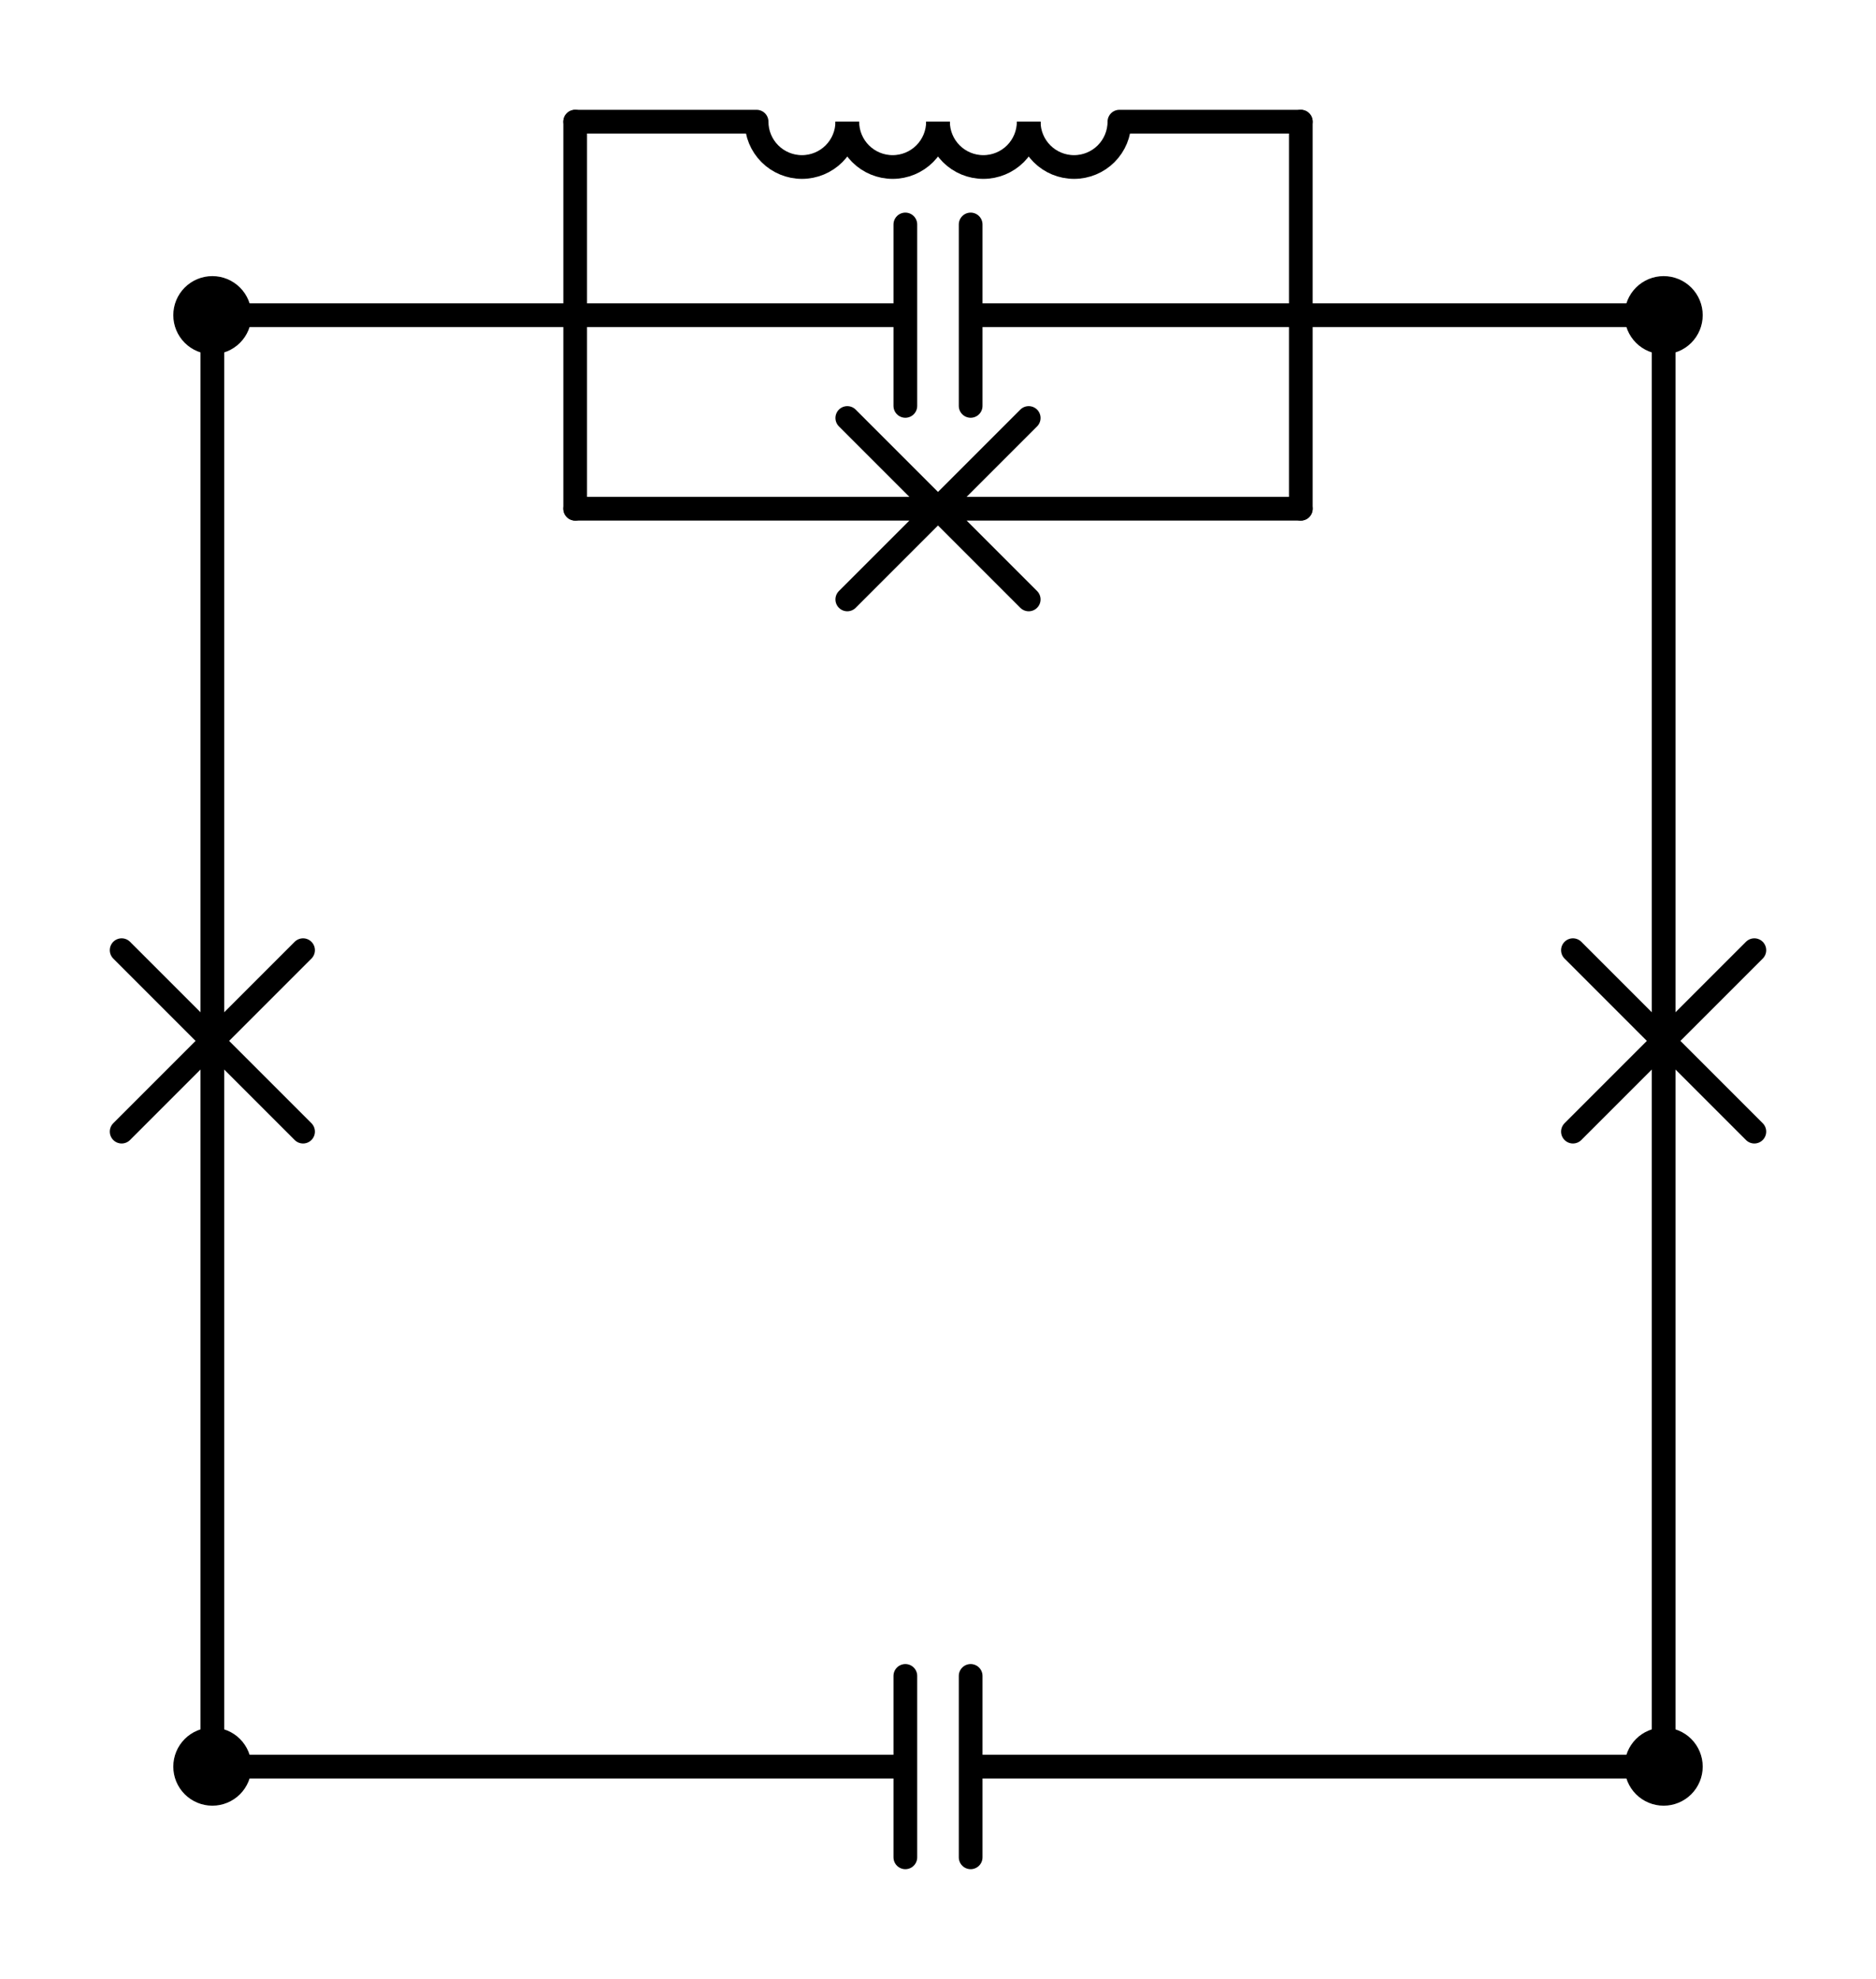 <?xml version="1.0" encoding="utf-8" standalone="no"?>
<!DOCTYPE svg PUBLIC "-//W3C//DTD SVG 1.1//EN"
  "http://www.w3.org/Graphics/SVG/1.1/DTD/svg11.dtd">
<svg xmlns:xlink="http://www.w3.org/1999/xlink" width="158.22pt" height="166.89pt" viewBox="0 0 158.22 166.89" xmlns="http://www.w3.org/2000/svg" version="1.1">
 <defs>
  <style type="text/css">*{stroke-linejoin: round; stroke-linecap: butt}</style>
 </defs>
 <g id="figure_1">
  <g id="patch_1">
   <path d="M 0 166.89 
L 158.22 166.89 
L 158.22 0 
L 0 0 
L 0 166.89 
z
" style="fill: none"/>
  </g>
  <g id="axes_1">
   <g id="patch_2">
    <path d="M 86.76 10.26 
C 86.76 11.274 87.163 12.248 87.88 12.965 
C 88.597 13.682 89.571 14.085 90.585 14.085 
C 91.599 14.085 92.573 13.682 93.29 12.965 
C 94.007 12.248 94.41 11.274 94.41 10.26 
" clip-path="url(#p5624f149f0)" style="fill: none; stroke: #000000; stroke-width: 2; stroke-linejoin: miter"/>
   </g>
   <g id="patch_3">
    <path d="M 79.11 10.26 
C 79.11 11.274 79.513 12.248 80.23 12.965 
C 80.947 13.682 81.921 14.085 82.935 14.085 
C 83.949 14.085 84.923 13.682 85.64 12.965 
C 86.357 12.248 86.76 11.274 86.76 10.26 
" clip-path="url(#p5624f149f0)" style="fill: none; stroke: #000000; stroke-width: 2; stroke-linejoin: miter"/>
   </g>
   <g id="patch_4">
    <path d="M 71.46 10.26 
C 71.46 11.274 71.863 12.248 72.58 12.965 
C 73.297 13.682 74.271 14.085 75.285 14.085 
C 76.299 14.085 77.273 13.682 77.99 12.965 
C 78.707 12.248 79.11 11.274 79.11 10.26 
" clip-path="url(#p5624f149f0)" style="fill: none; stroke: #000000; stroke-width: 2; stroke-linejoin: miter"/>
   </g>
   <g id="patch_5">
    <path d="M 63.81 10.26 
C 63.81 11.274 64.213 12.248 64.93 12.965 
C 65.647 13.682 66.621 14.085 67.635 14.085 
C 68.649 14.085 69.623 13.682 70.34 12.965 
C 71.057 12.248 71.46 11.274 71.46 10.26 
" clip-path="url(#p5624f149f0)" style="fill: none; stroke: #000000; stroke-width: 2; stroke-linejoin: miter"/>
   </g>
   <g id="line2d_1">
    <path d="M 17.91 148.98 
L 76.356 148.98 
M 76.356 141.33 
L 76.356 156.63 
M 81.864 141.33 
L 81.864 156.63 
M 81.864 148.98 
L 140.31 148.98 
" clip-path="url(#p5624f149f0)" style="fill: none; stroke: #000000; stroke-width: 2; stroke-linecap: round"/>
   </g>
   <g id="line2d_2">
    <path d="M 17.91 148.98 
L 17.91 87.78 
M 10.26 95.43 
L 25.56 80.13 
M 10.26 80.13 
L 25.56 95.43 
M 17.91 87.78 
L 17.91 26.58 
" clip-path="url(#p5624f149f0)" style="fill: none; stroke: #000000; stroke-width: 2; stroke-linecap: round"/>
   </g>
   <g id="line2d_3">
    <path d="M 140.31 26.58 
L 140.31 87.78 
M 147.96 80.13 
L 132.66 95.43 
M 147.96 95.43 
L 132.66 80.13 
M 140.31 87.78 
L 140.31 148.98 
" clip-path="url(#p5624f149f0)" style="fill: none; stroke: #000000; stroke-width: 2; stroke-linecap: round"/>
   </g>
   <g id="line2d_4">
    <path d="M 140.31 26.58 
L 109.71 26.58 
" clip-path="url(#p5624f149f0)" style="fill: none; stroke: #000000; stroke-width: 2; stroke-linecap: round"/>
   </g>
   <g id="line2d_5">
    <path d="M 17.91 26.58 
L 48.51 26.58 
" clip-path="url(#p5624f149f0)" style="fill: none; stroke: #000000; stroke-width: 2; stroke-linecap: round"/>
   </g>
   <g id="line2d_6">
    <path d="M 109.71 42.9 
L 109.71 10.26 
" clip-path="url(#p5624f149f0)" style="fill: none; stroke: #000000; stroke-width: 2; stroke-linecap: round"/>
   </g>
   <g id="line2d_7">
    <path d="M 48.51 42.9 
L 48.51 10.26 
" clip-path="url(#p5624f149f0)" style="fill: none; stroke: #000000; stroke-width: 2; stroke-linecap: round"/>
   </g>
   <g id="line2d_8">
    <path d="M 109.71 26.58 
L 81.864 26.58 
M 81.864 34.23 
L 81.864 18.93 
M 76.356 34.23 
L 76.356 18.93 
M 76.356 26.58 
L 48.51 26.58 
" clip-path="url(#p5624f149f0)" style="fill: none; stroke: #000000; stroke-width: 2; stroke-linecap: round"/>
   </g>
   <g id="line2d_9">
    <path d="M 109.71 42.9 
L 79.11 42.9 
M 86.76 50.55 
L 71.46 35.25 
M 71.46 50.55 
L 86.76 35.25 
M 79.11 42.9 
L 48.51 42.9 
" clip-path="url(#p5624f149f0)" style="fill: none; stroke: #000000; stroke-width: 2; stroke-linecap: round"/>
   </g>
   <g id="line2d_10">
    <path d="M 109.71 10.26 
L 94.41 10.26 
M 63.81 10.26 
L 48.51 10.26 
" clip-path="url(#p5624f149f0)" style="fill: none; stroke: #000000; stroke-width: 2; stroke-linecap: round"/>
   </g>
   <g id="patch_6">
    <path d="M 17.91 151.275 
C 18.519 151.275 19.102 151.033 19.533 150.603 
C 19.963 150.172 20.205 149.589 20.205 148.98 
C 20.205 148.371 19.963 147.788 19.533 147.357 
C 19.102 146.927 18.519 146.685 17.91 146.685 
C 17.301 146.685 16.718 146.927 16.287 147.357 
C 15.857 147.788 15.615 148.371 15.615 148.98 
C 15.615 149.589 15.857 150.172 16.287 150.603 
C 16.718 151.033 17.301 151.275 17.91 151.275 
z
" clip-path="url(#p5624f149f0)" style="stroke: #000000; stroke-width: 2; stroke-linejoin: miter"/>
   </g>
   <g id="patch_7">
    <path d="M 140.31 151.275 
C 140.919 151.275 141.502 151.033 141.933 150.603 
C 142.363 150.172 142.605 149.589 142.605 148.98 
C 142.605 148.371 142.363 147.788 141.933 147.357 
C 141.502 146.927 140.919 146.685 140.31 146.685 
C 139.701 146.685 139.118 146.927 138.687 147.357 
C 138.257 147.788 138.015 148.371 138.015 148.98 
C 138.015 149.589 138.257 150.172 138.687 150.603 
C 139.118 151.033 139.701 151.275 140.31 151.275 
z
" clip-path="url(#p5624f149f0)" style="stroke: #000000; stroke-width: 2; stroke-linejoin: miter"/>
   </g>
   <g id="patch_8">
    <path d="M 17.91 28.875 
C 18.519 28.875 19.102 28.633 19.533 28.203 
C 19.963 27.772 20.205 27.189 20.205 26.58 
C 20.205 25.971 19.963 25.388 19.533 24.957 
C 19.102 24.527 18.519 24.285 17.91 24.285 
C 17.301 24.285 16.718 24.527 16.287 24.957 
C 15.857 25.388 15.615 25.971 15.615 26.58 
C 15.615 27.189 15.857 27.772 16.287 28.203 
C 16.718 28.633 17.301 28.875 17.91 28.875 
z
" clip-path="url(#p5624f149f0)" style="stroke: #000000; stroke-width: 2; stroke-linejoin: miter"/>
   </g>
   <g id="patch_9">
    <path d="M 140.31 28.875 
C 140.919 28.875 141.502 28.633 141.933 28.203 
C 142.363 27.772 142.605 27.189 142.605 26.58 
C 142.605 25.971 142.363 25.388 141.933 24.957 
C 141.502 24.527 140.919 24.285 140.31 24.285 
C 139.701 24.285 139.118 24.527 138.687 24.957 
C 138.257 25.388 138.015 25.971 138.015 26.58 
C 138.015 27.189 138.257 27.772 138.687 28.203 
C 139.118 28.633 139.701 28.875 140.31 28.875 
z
" clip-path="url(#p5624f149f0)" style="stroke: #000000; stroke-width: 2; stroke-linejoin: miter"/>
   </g>
  </g>
 </g>
 <defs>
  <clipPath id="p5624f149f0">
   <rect x="7.2" y="7.2" width="143.82" height="152.49"/>
  </clipPath>
 </defs>
</svg>
